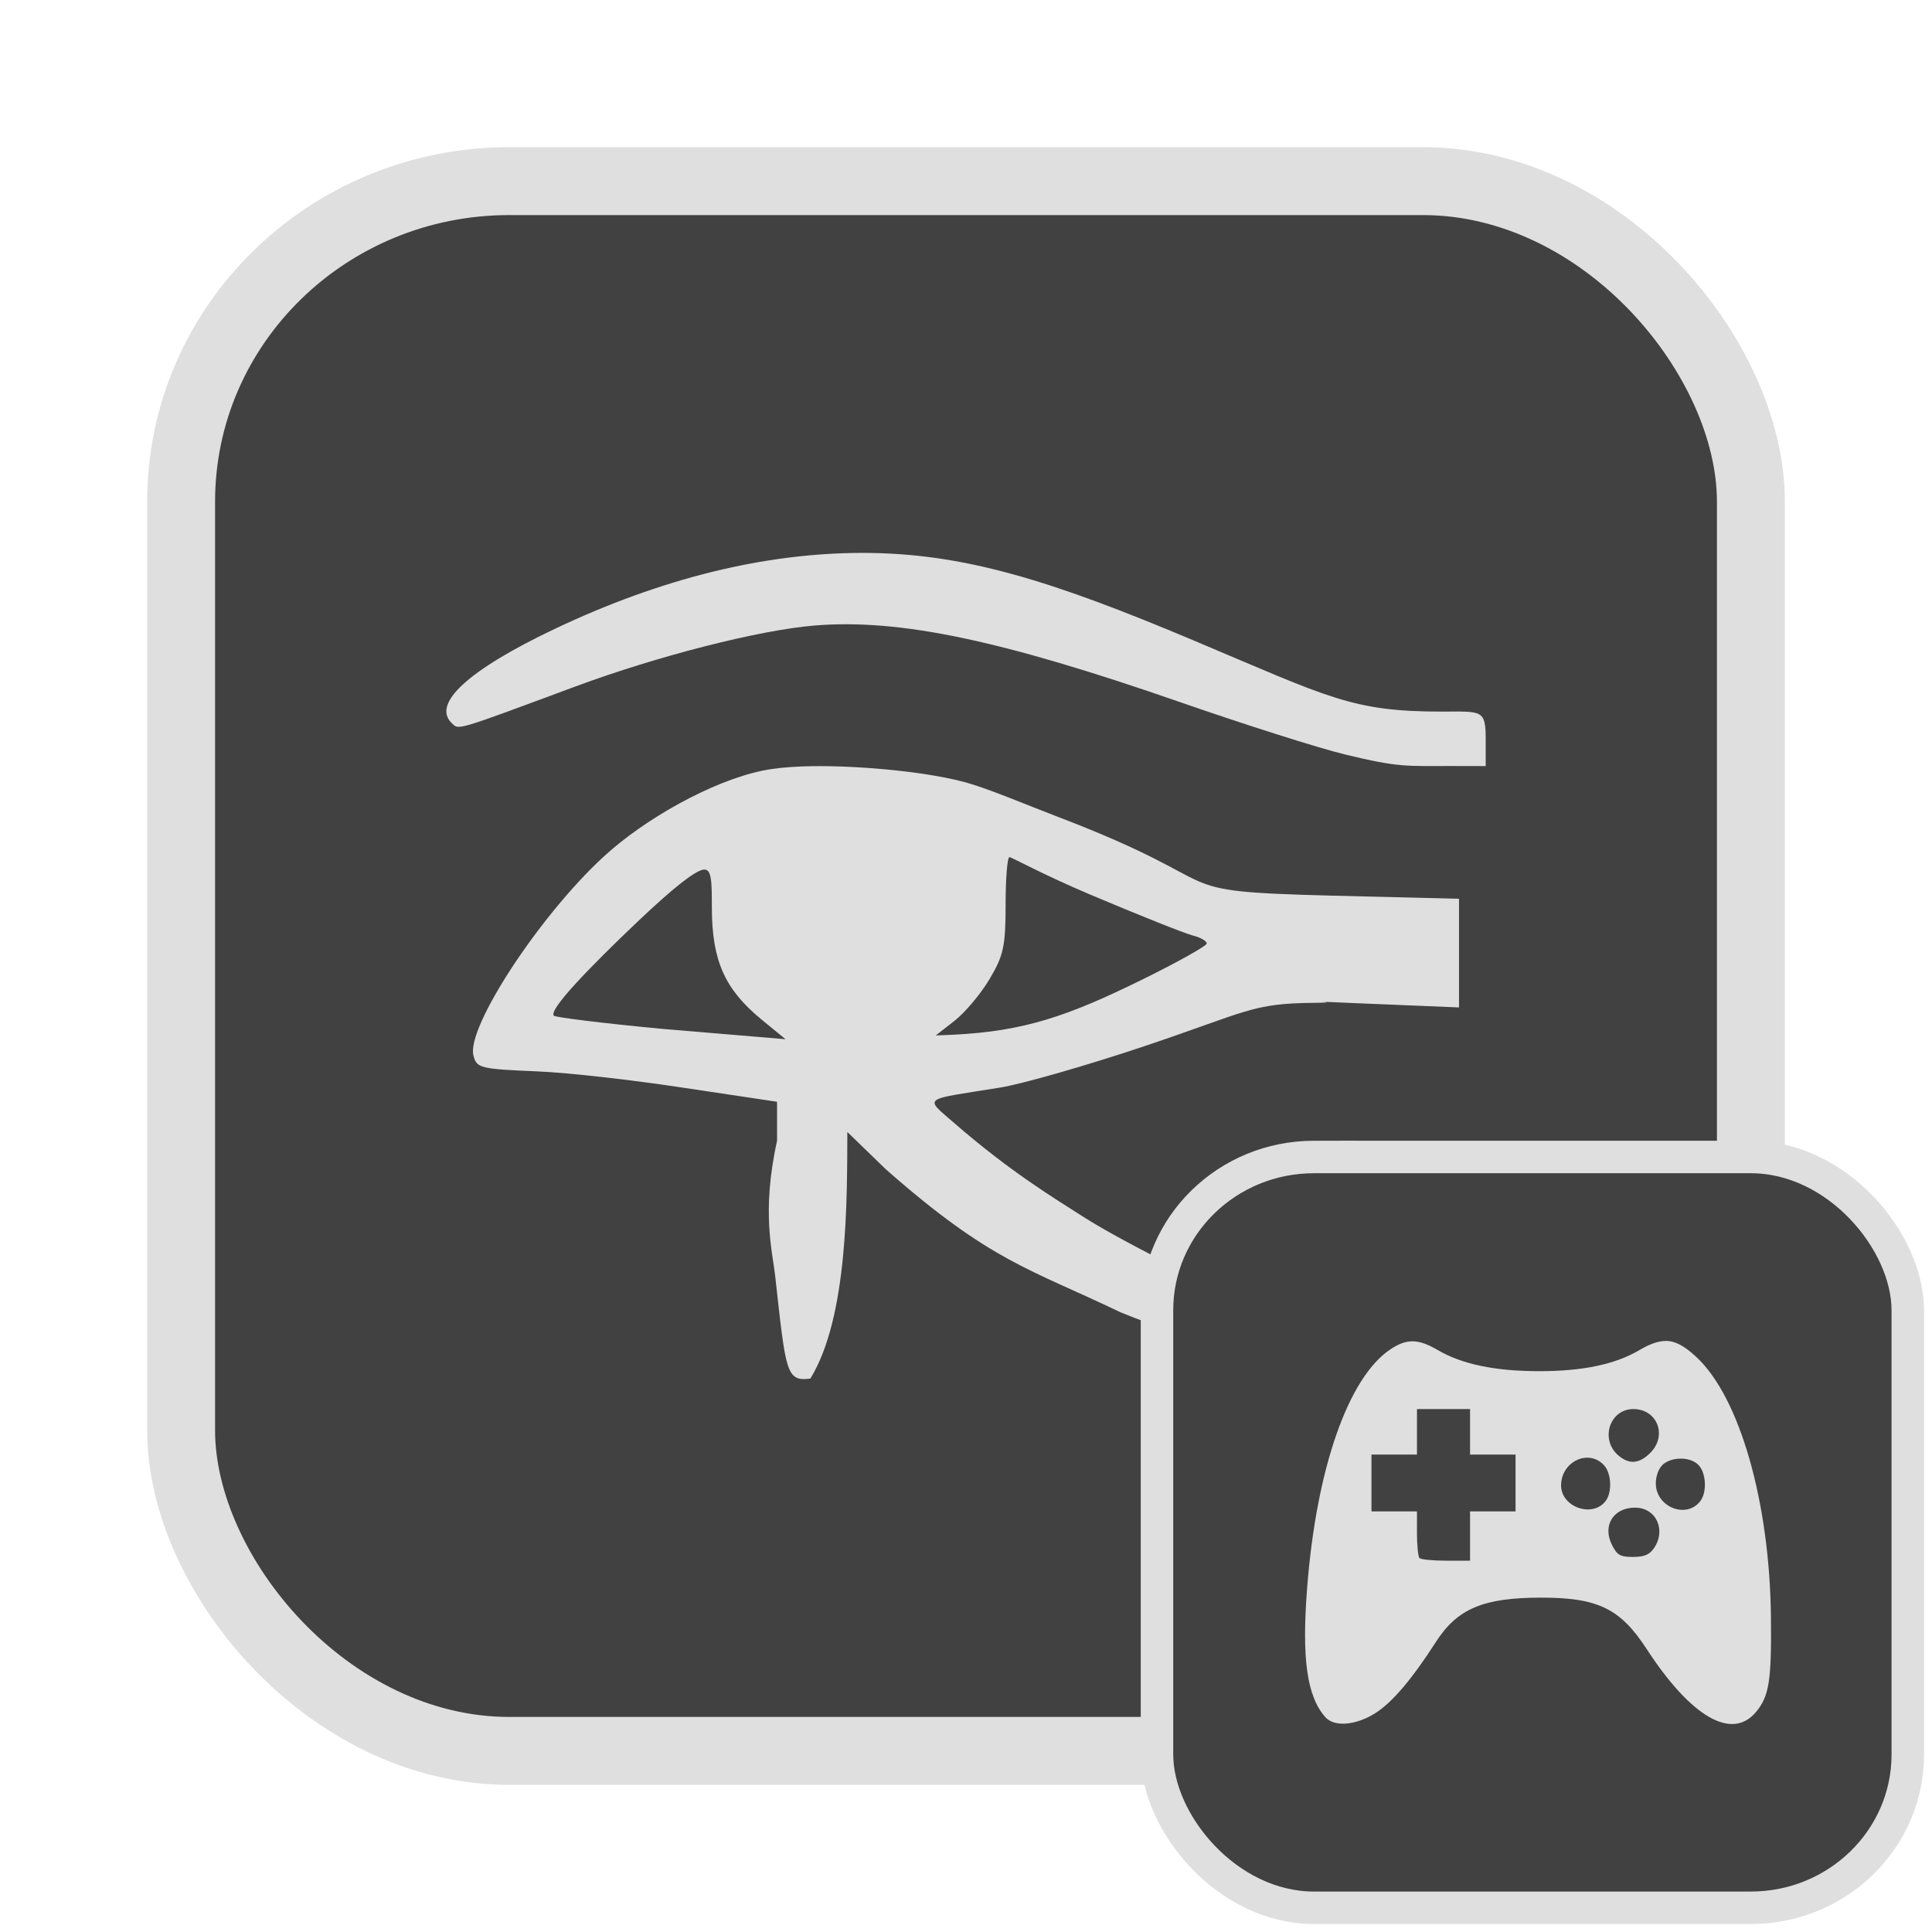 <?xml version="1.0" encoding="UTF-8" standalone="no"?>
<svg
   width="64"
   height="64"
   version="1.1"
   id="svg73"
   sodipodi:docname="steam_icon_368260.svg"
   inkscape:version="1.4.2 (ebf0e940d0, 2025-05-08)"
   xmlns:inkscape="http://www.inkscape.org/namespaces/inkscape"
   xmlns:sodipodi="http://sodipodi.sourceforge.net/DTD/sodipodi-0.dtd"
   xmlns="http://www.w3.org/2000/svg"
   xmlns:svg="http://www.w3.org/2000/svg"
   xmlns:rdf="http://www.w3.org/1999/02/22-rdf-syntax-ns#"
   xmlns:cc="http://creativecommons.org/ns#"
   xmlns:dc="http://purl.org/dc/elements/1.1/">
  <sodipodi:namedview
     pagecolor="#f5f7fa"
     bordercolor="#666666"
     borderopacity="1"
     objecttolerance="10"
     gridtolerance="10"
     guidetolerance="10"
     inkscape:pageopacity="0"
     inkscape:pageshadow="2"
     inkscape:window-width="1377"
     inkscape:window-height="886"
     id="namedview75"
     showgrid="false"
     inkscape:zoom="6.2890624"
     inkscape:cx="47.622361"
     inkscape:cy="45.396274"
     inkscape:window-x="147"
     inkscape:window-y="75"
     inkscape:window-maximized="0"
     inkscape:current-layer="g877"
     inkscape:document-rotation="0"
     inkscape:pagecheckerboard="0"
     inkscape:showpageshadow="2"
     inkscape:deskcolor="#d1d1d1" />
  <defs
     id="defs29" />
  <circle
     cx="32.516"
     cy="31.878"
     r="0"
     fill="url(#b)"
     stroke-width="1.571"
     id="circle41"
     style="fill:url(#b)" />
  <g
     aria-label="GZ"
     transform="matrix(1.221,0,0,0.819,0.496,-0.166)"
     id="text93"
     style="font-weight:bold;font-size:11.526px;line-height:1.25;font-family:sans-serif;-inkscape-font-specification:'sans-serif Bold';fill:#f2f2f2;stroke-width:0.288" />
  <g
     id="g877"
     transform="matrix(1.1,0,0,1.1,-3.185,-3.207)">
    <rect
       x="8.35"
       y="8.37"
       width="47.273"
       height="47.273"
       rx="9.883"
       ry="9.649"
       fill="url(#linearGradient862)"
       stroke-width="3.054"
       id="rect35-7-3"
       style="fill:#414141;fill-opacity:1;stroke:#dfdfdf;stroke-width:2.045;stroke-dasharray:none;stroke-opacity:1" />
    <path
       style="fill:#dfdfdf;fill-opacity:1;stroke:none;stroke-width:0.46;stroke-dasharray:none;stroke-opacity:0.6"
       d="m 28.873,19.566 c -2.956,0 -6.069,0.769 -9.268,2.287 -2.604,1.236 -3.718,2.256 -3.102,2.842 0.217,0.207 0.067,0.25 3.715,-1.104 2.493,-0.925 5.559,-1.705 7.217,-1.839 2.559,-0.206 5.608,0.435 11.004,2.31 1.938,0.674 4.166,1.381 4.952,1.572 1.68,0.408 1.857,0.345 3.257,0.35 l 0.989,0.002 v -0.801 c 0,-0.914 -0.114,-0.84 -1.325,-0.84 -2.698,0 -3.372,-0.414 -7.433,-2.127 -4.35,-1.835 -6.985,-2.652 -10.005,-2.652 z m -1.815,6.43 c -0.459,0.017 -0.868,0.059 -1.198,0.127 -1.519,0.313 -3.553,1.45 -4.801,2.604 -1.934,1.788 -4.12,5.132 -3.906,5.975 0.096,0.38 0.199,0.405 1.903,0.477 0.989,0.041 2.927,0.266 4.445,0.497 l 2.795,0.419 v 1.177 c -0.476,2.157 -0.136,3.323 -0.052,4.108 0.317,2.844 0.322,3.153 1.056,3.05 1.135,-1.846 1.105,-5.385 1.113,-7.425 l 1.158,1.122 c 3.174,2.799 4.349,3 7.071,4.309 2.251,0.918 4.181,1.324 6.356,1.166 1.337,0 3.025,-1.482 3.024,-3.195 -5.51e-4,-1.321 -0.373,-2.436 -1.277,-2.861 -1.663,-0.78 -3.506,0.145 -3.506,1.876 0,1.699 1.638,2.643 2.724,1.569 0.453,-0.448 0.565,-1.204 0.243,-1.658 -0.143,-0.202 -0.158,-0.168 -0.069,0.144 0.308,1.078 -0.532,1.824 -1.497,1.331 -1.009,-0.516 -0.818,-2.172 0.282,-2.445 0.543,-0.135 1.495,0.736 1.851,1.455 0.192,0.387 0.199,0.623 0.034,1.166 -0.54,1.781 -2.965,1.79 -6.616,0.029 -0.885,-0.426 -2.072,-1.07 -2.636,-1.431 -0.974,-0.622 -2.241,-1.385 -3.941,-2.861 -0.9,-0.782 -0.951,-0.675 1.397,-1.053 0.675,-0.109 2.649,-0.676 4.384,-1.259 3.083,-1.036 3.201,-1.28 5.085,-1.293 1.061,-0.007 -0.702,-0.074 1.058,0.002 l 3.295,0.136 V 31.697 29.982 L 43.013,29.888 C 37.687,29.75 40.283,29.627 34.785,27.527 33.736,27.126 32.616,26.642 31.882,26.452 30.581,26.116 28.434,25.945 27.058,25.996 Z m 6.237,2.732 c 0.064,0 0.972,0.51 2.437,1.13 1.465,0.62 2.854,1.173 3.085,1.23 0.231,0.057 0.419,0.166 0.419,0.24 0,0.073 -0.887,0.569 -1.972,1.102 -2.212,1.086 -3.524,1.541 -5.662,1.646 l -0.527,0.022 0.569,-0.444 c 0.313,-0.244 0.787,-0.808 1.052,-1.254 0.421,-0.707 0.483,-0.992 0.483,-2.24 0,-0.786 0.052,-1.433 0.116,-1.433 z m -9.225,0.378 c 0.263,-0.049 0.261,0.354 0.263,1.158 0.005,1.584 0.39,2.446 1.495,3.354 l 0.723,0.593 -3.718,-0.312 c -1.806,-0.17 -3.208,-0.347 -3.257,-0.395 -0.176,-0.173 1.115,-1.499 2.535,-2.847 1.057,-1.003 1.697,-1.503 1.959,-1.552 z"
       id="path3-8" />
    <rect
       x="37.738"
       y="37.758"
       width="22.61"
       height="22.61"
       rx="4.727"
       ry="4.615"
       fill="url(#linearGradient862)"
       stroke-width="3.054"
       id="rect35-7-3-1"
       style="fill:#414141;fill-opacity:1;stroke:#dfdfdf;stroke-width:0.978;stroke-dasharray:none;stroke-opacity:1" />
    <path
       id="path1"
       style="fill:#dfdfdf;fill-opacity:1;stroke:none;stroke-width:0.224;stroke-dasharray:none;stroke-dashoffset:2.2;stroke-opacity:0.6"
       d="m 53.055,43.299 c -0.231,-9.7e-5 -0.479,0.093 -0.788,0.274 -0.737,0.432 -1.701,0.635 -3.024,0.635 -1.323,0 -2.319,-0.208 -3.052,-0.637 -0.587,-0.344 -0.938,-0.349 -1.431,-0.016 -1.266,0.853 -2.22,3.588 -2.499,7.161 -0.168,2.143 -0.011,3.273 0.543,3.908 0.267,0.307 0.924,0.255 1.516,-0.122 0.502,-0.319 1.1,-1.022 1.814,-2.135 0.646,-1.005 1.426,-1.336 3.153,-1.339 1.723,-0.003 2.401,0.323 3.196,1.545 1.334,2.05 2.566,2.764 3.289,1.904 0.401,-0.476 0.474,-0.936 0.455,-2.851 -0.035,-3.479 -0.944,-6.644 -2.254,-7.852 -0.349,-0.322 -0.62,-0.477 -0.917,-0.477 z m -7.487,2.05 h 0.799 0.799 v 0.685 0.685 h 0.685 0.685 v 0.856 0.856 h -0.685 -0.685 v 0.742 0.742 h -0.724 c -0.398,0 -0.756,-0.036 -0.798,-0.077 -0.042,-0.042 -0.077,-0.374 -0.077,-0.74 v -0.667 h -0.685 -0.685 v -0.856 -0.856 h 0.685 0.685 v -0.685 z m 6.516,0 c 0.721,0 1.03,0.799 0.51,1.319 -0.331,0.331 -0.632,0.356 -0.958,0.081 -0.565,-0.478 -0.27,-1.4 0.448,-1.4 z m -1.387,1.464 c 0.18,1.21e-4 0.361,0.072 0.505,0.23 0.223,0.247 0.248,0.812 0.046,1.076 -0.394,0.516 -1.341,0.184 -1.341,-0.47 0,-0.496 0.394,-0.836 0.79,-0.836 z m 2.831,0.028 c 0.208,0.004 0.409,0.073 0.527,0.203 0.223,0.247 0.247,0.812 0.046,1.076 -0.419,0.549 -1.341,0.182 -1.341,-0.534 0,-0.217 0.087,-0.452 0.208,-0.562 0.139,-0.125 0.352,-0.186 0.56,-0.182 z m -1.394,1.477 c 0.639,0 0.95,0.678 0.564,1.23 -0.132,0.189 -0.293,0.254 -0.626,0.254 -0.383,0 -0.472,-0.05 -0.626,-0.348 -0.304,-0.588 0.028,-1.136 0.689,-1.136 z" />
  </g>
</svg>
